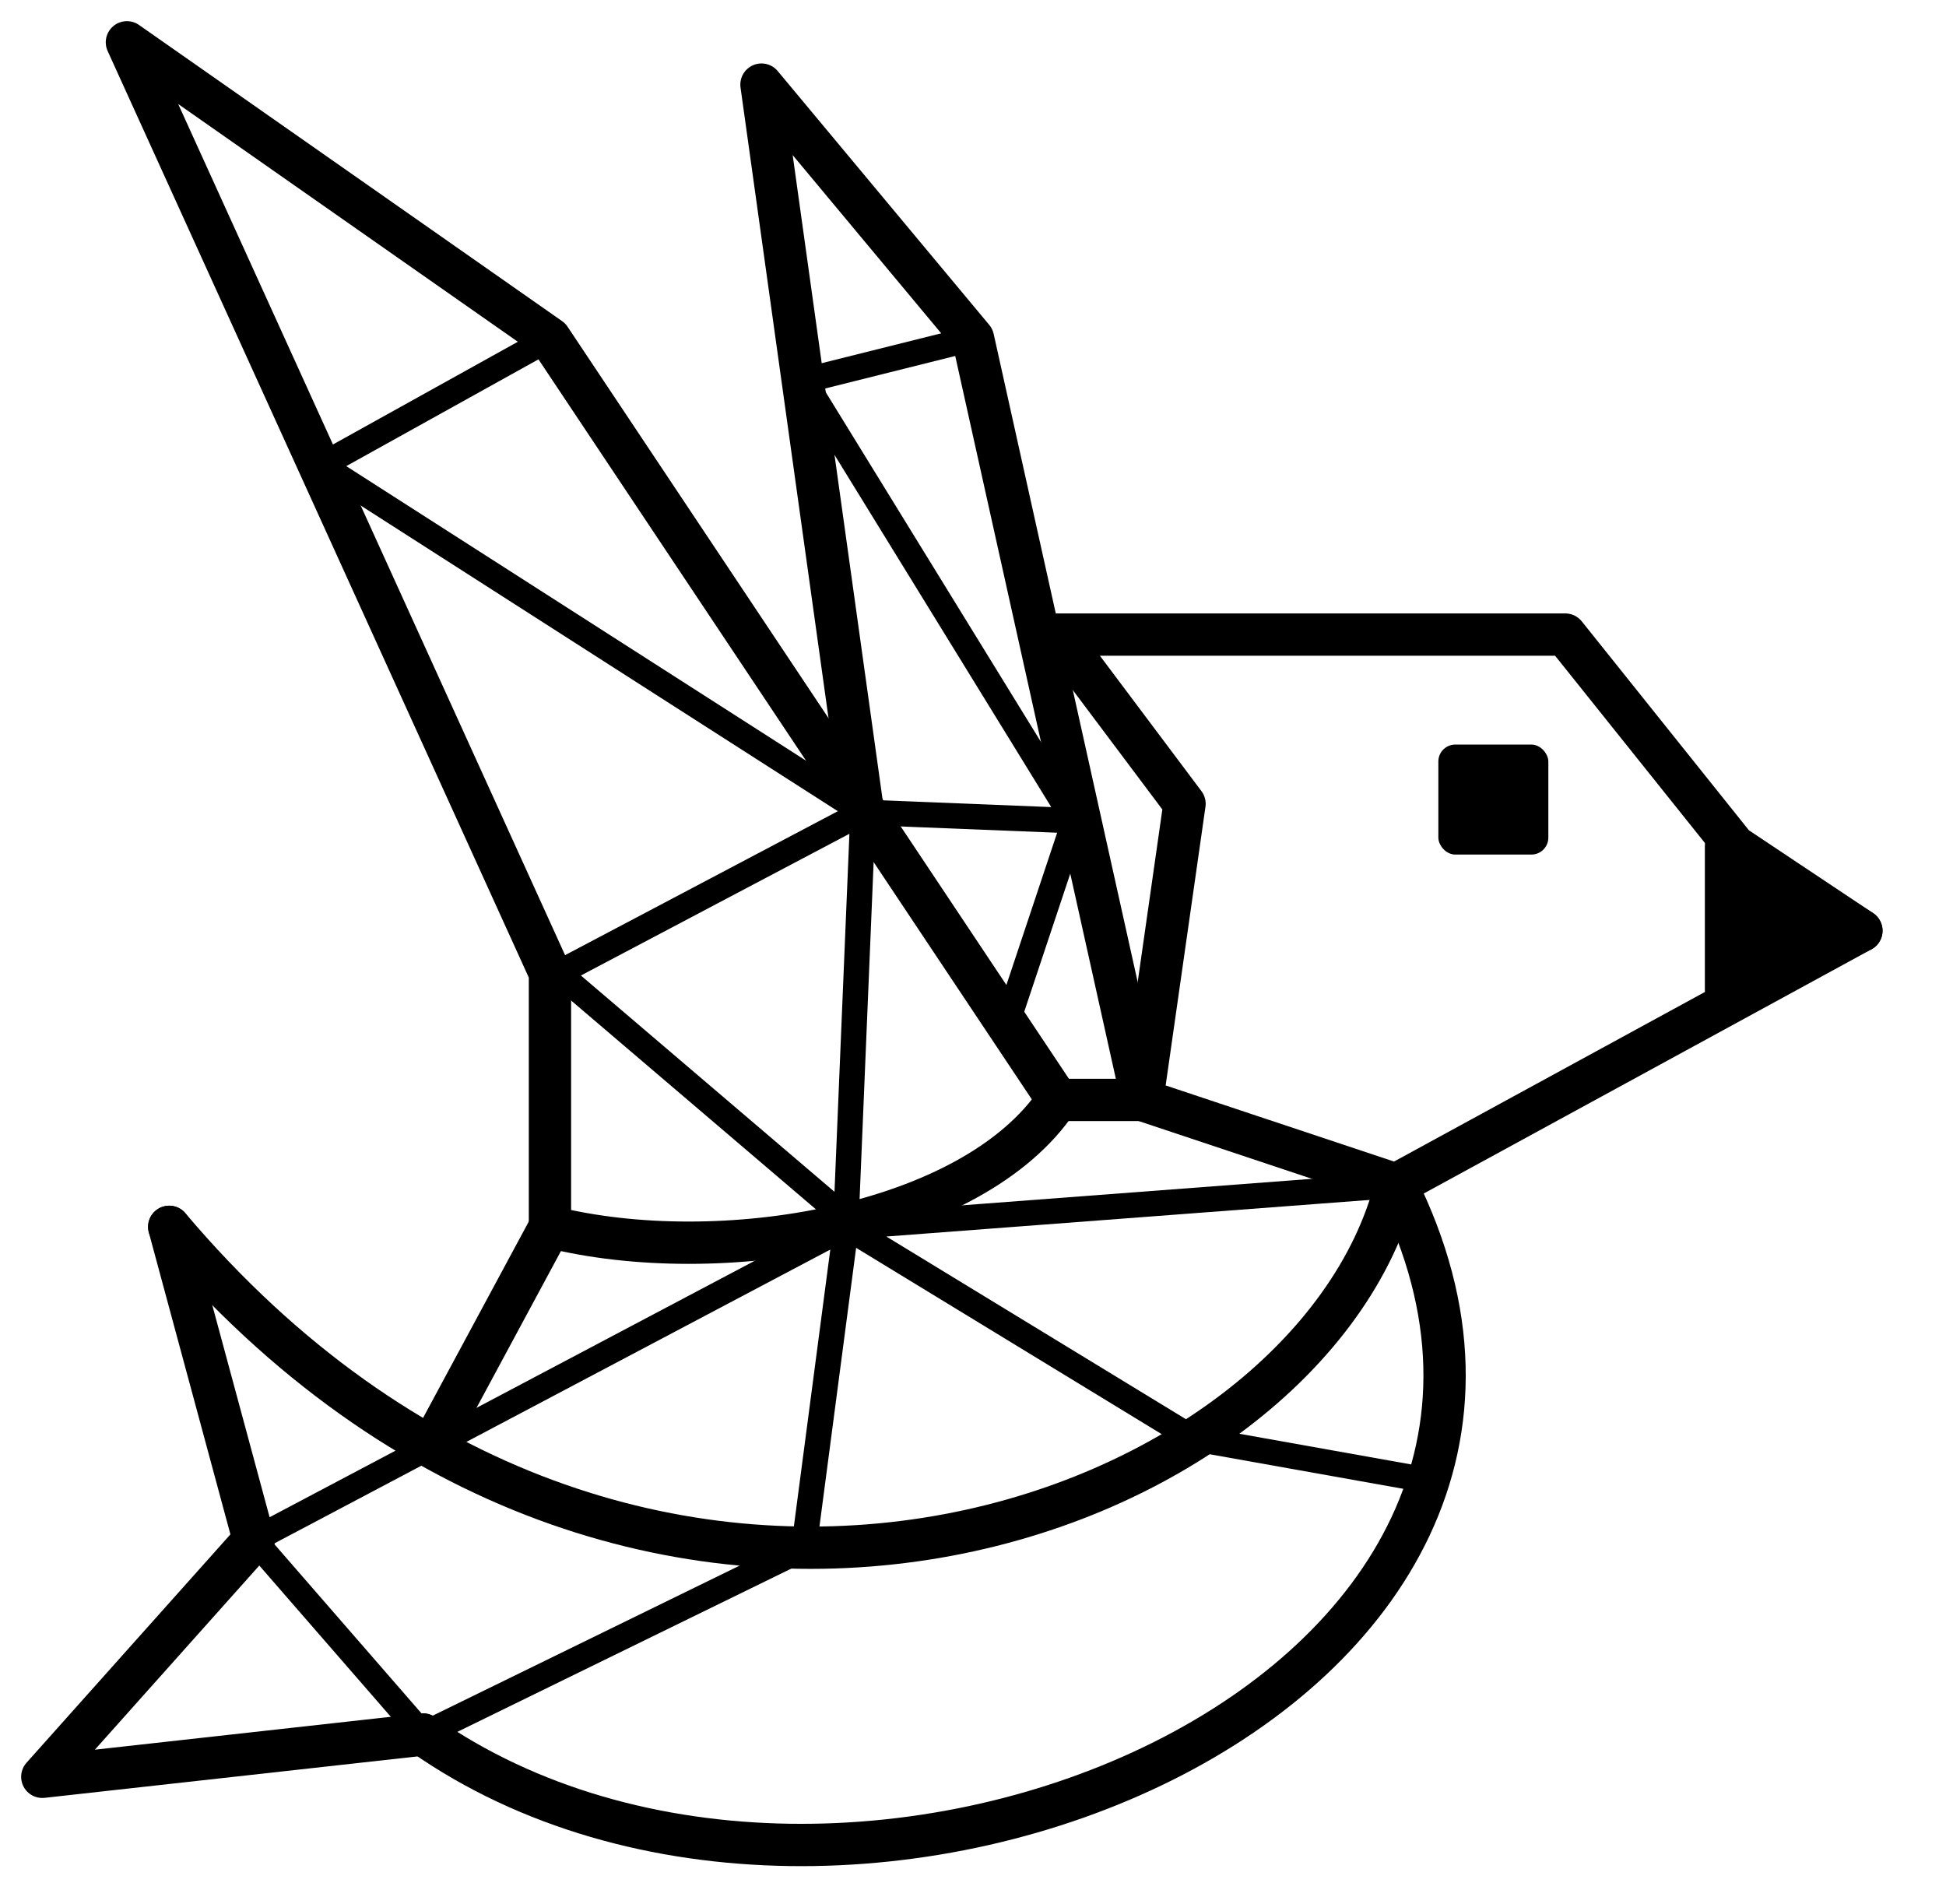 <svg xmlns='http://www.w3.org/2000/svg' viewBox='0 0 230 225' cursor="pointer">
  <defs>
    <style>@import url('https://fonts.googleapis.com/css?family=Mr+Dafoe|Open+Sans+Condensed:300');</style>
  </defs>

  <!-- Bird -->
  <g class='logo-svg-bird' fill='none' stroke='hsla(198, 75%, 55%, 1)' transform="translate(-745, -25)">
    <!-- Frame -->
    <g class='logo-svg-frame' stroke-width='5' stroke-linejoin='round' stroke-linecap='round'>
      <!-- Tail | Left Wing | Right Wing | Head -->
      <polyline class='logo-svg-tail' points='795,230 750,235 775,207 765,170'/>
      <polyline points='810,170 810,140 760,30 810,65 870,155'/>
      <polyline points='847,121 835,35 860,65 880,155'/>
      <g class='logo-svg-head'>
        <polyline class='logo-svg-head' points='880,155 885,120 870,100 930,100 950,125 965,135 910,165'/>
        <!-- EYE -->
        <g class='logo-svg-eye logo-svg-head' transform='translate(915, 113)' stroke-linejoin='round' fill='hsla(198, 75%, 55%, 1)' stroke='none'>
          <!-- Option 1: Rounded -->
          <rect x='0' y='0' height='13' width='13' rx='2' ry='2'/>
          <!-- Option 2: Square -->
          <!-- <rect x='0' y='0' height='13' width='13'/> -->
          <!-- Option 3: Computer -->
          <!-- <rect x='0' y='0' height='13' width='13' rx='2' ry='2'/> -->
          <!-- <polygon points='0,15 13,15 15,19 -2,19'/> -->
        </g>
        <!-- BEAK -->
        <g class='logo-svg-beak logo-svg-head' stroke-linejoin='round' fill='hsla(198, 75%, 55%, 1)'>
          <polygon points='949,125 965,135 949,142'/>
        </g>
      </g>

      <!-- Connections: Tail to Wing | Wing to Neck | Neck-->
      <line x1='796' x2='810' y1='196' y2='170'/>
      <line x1='870' x2='880' y1='155' y2='155'/>
      <line class='logo-svg-head' x1='880' x2='910' y1='155' y2='165'/>

      <!-- Curves: Top | Middle | Bottom -->
      <path d='m810,170 c20,5 50,0 60,-15'/>
      <path d='m765,170 c55,65 135,35 145,-5'/>
      <path d='m795,230 c50,35 145,-5 115,-65'/>
    </g>
    <!-- Trusses -->
    <g class='logo-svg-trusses' stroke-width='3'>
      <polyline points='810,65 783,80 847,121 811,140 845,169 847,121'/>
      <polyline points='860,65 840,70 872,122 847,121 872,122 864,146'/>
      <polyline points='840,208 795,230 775,207 845,170 840,208 845,170 886,195 914,200 886,195 845,170 911,165'/>
    </g>




  </g>

</svg>